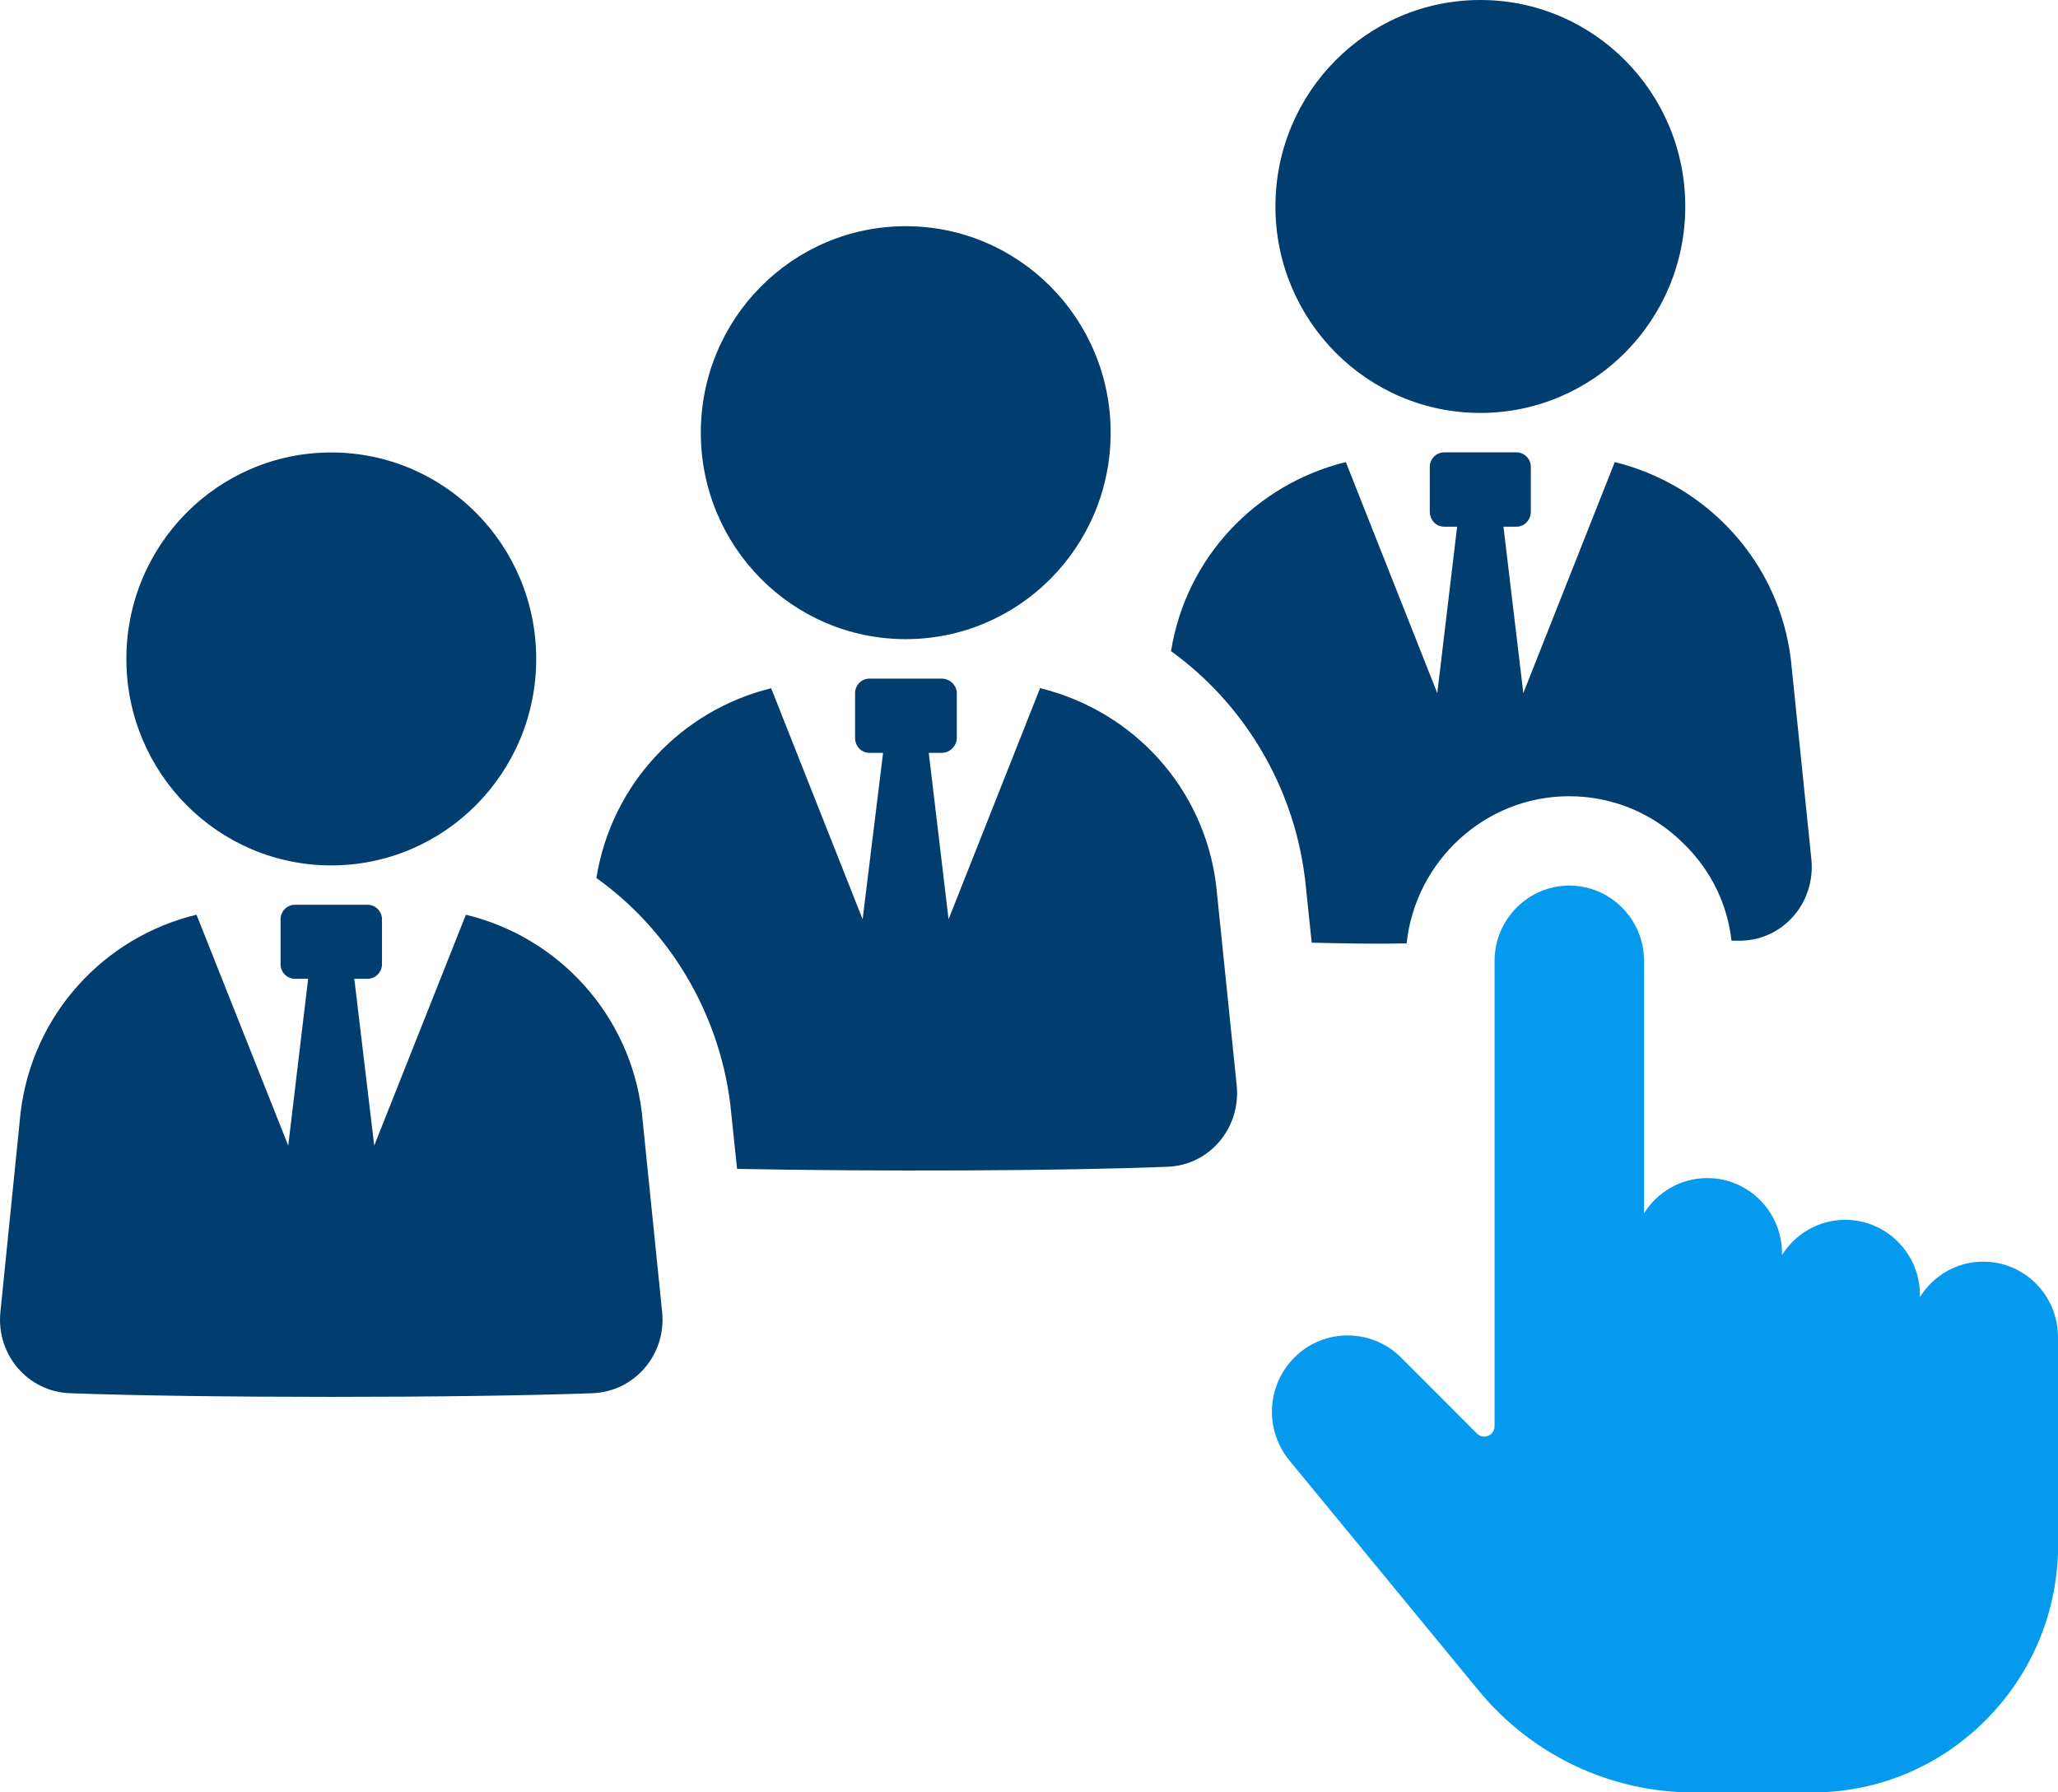 <svg width="62" height="54" viewBox="0 0 62 54" fill="none" xmlns="http://www.w3.org/2000/svg">
<g id="Isolation_Mode" clip-path="url(#clip0_1170_364)">
<path id="Vector" d="M39.311 26.433L39.517 28.401C40.422 28.423 41.389 28.443 42.376 28.423C42.642 25.938 44.74 23.989 47.27 23.989C48.587 23.989 49.821 24.506 50.745 25.44C51.547 26.228 52.041 27.241 52.163 28.341H52.473C53.747 28.3 54.693 27.18 54.571 25.896L53.954 19.888C53.603 16.926 51.424 14.605 48.647 13.921L45.892 20.882L45.294 15.868H45.686C45.933 15.868 46.118 15.66 46.118 15.411V14.064C46.118 13.837 45.933 13.629 45.686 13.629H43.506C43.259 13.629 43.074 13.837 43.074 14.064V15.411C43.074 15.66 43.259 15.868 43.506 15.868H43.898L43.3 20.882L40.545 13.921C37.85 14.584 35.733 16.781 35.279 19.618C37.459 21.192 38.961 23.658 39.309 26.433H39.311Z" fill="#013D6E"/>
<path id="Vector_2" d="M31.333 20.735L28.577 27.696L27.98 22.682H28.371C28.618 22.682 28.825 22.474 28.825 22.227V20.881C28.825 20.653 28.618 20.445 28.371 20.445H26.192C25.945 20.445 25.76 20.653 25.76 20.881V22.227C25.76 22.476 25.945 22.682 26.192 22.682H26.604L25.988 27.696L23.232 20.735C20.537 21.398 18.42 23.615 17.967 26.453C20.146 28.008 21.648 30.472 21.999 33.248L22.205 35.216C26.359 35.298 31.995 35.279 35.16 35.153C36.435 35.112 37.38 33.992 37.258 32.709L36.641 26.7C36.291 23.738 34.133 21.417 31.335 20.733L31.333 20.735Z" fill="#013D6E"/>
<path id="Vector_3" d="M14.035 27.56L11.274 34.514L10.674 29.489H11.071C11.312 29.489 11.508 29.292 11.508 29.049V27.698C11.508 27.456 11.314 27.259 11.071 27.259H8.886C8.647 27.259 8.452 27.456 8.452 27.698V29.049C8.452 29.292 8.647 29.489 8.886 29.489H9.283L8.684 34.516L5.92 27.558C3.143 28.227 0.975 30.554 0.62 33.523L0.012 39.531C-0.117 40.808 0.837 41.93 2.109 41.975C6.068 42.122 13.889 42.122 17.85 41.975C19.122 41.927 20.077 40.806 19.948 39.531L19.337 33.525C18.983 30.556 16.812 28.227 14.033 27.558L14.035 27.56Z" fill="#013D6E"/>
<path id="Vector_4" d="M44.596 12.441C48.007 12.441 50.771 9.656 50.771 6.22C50.771 2.784 48.007 0 44.596 0C41.185 0 38.424 2.787 38.424 6.22C38.424 9.654 41.188 12.441 44.596 12.441Z" fill="#013D6E"/>
<path id="Vector_5" d="M27.286 19.256C30.697 19.256 33.46 16.472 33.46 13.036C33.46 9.6 30.697 6.815 27.286 6.815C23.875 6.815 21.113 9.6 21.113 13.036C21.113 16.472 23.877 19.256 27.286 19.256Z" fill="#013D6E"/>
<path id="Vector_6" d="M9.979 26.073C13.39 26.073 16.154 23.288 16.154 19.852C16.154 16.416 13.39 13.632 9.979 13.632C6.568 13.632 3.807 16.416 3.807 19.852C3.807 23.288 6.571 26.073 9.979 26.073Z" fill="#013D6E"/>
<path id="Vector_7" d="M61.998 40.273C61.998 39.026 60.988 38.011 59.748 38.011C58.944 38.011 58.239 38.437 57.841 39.078V39.017C57.841 37.766 56.831 36.751 55.591 36.751C54.789 36.751 54.085 37.175 53.685 37.814V37.76C53.685 36.508 52.675 35.493 51.435 35.493C50.631 35.493 49.926 35.917 49.528 36.556V28.95C49.528 28.341 49.294 27.772 48.866 27.343C48.441 26.917 47.876 26.681 47.276 26.681H47.272C46.032 26.685 45.026 27.703 45.026 28.95V42.967C45.026 43.096 44.953 43.207 44.834 43.257C44.714 43.306 44.587 43.283 44.495 43.19L42.21 40.901C41.439 40.13 40.224 40.013 39.324 40.626C38.791 40.99 38.434 41.564 38.342 42.205C38.249 42.845 38.434 43.499 38.843 43.999L44.529 50.913C46.139 52.879 48.514 54.004 51.041 54.004H54.585C56.567 54.004 58.43 53.227 59.831 51.815C61.233 50.404 62.004 48.527 62.004 46.53V40.278L61.998 40.273Z" fill="#069AEE"/>
</g>
<defs>
<clipPath id="clip0_1170_364">
<rect width="62" height="54" fill="white"/>
</clipPath>
</defs>
</svg>
